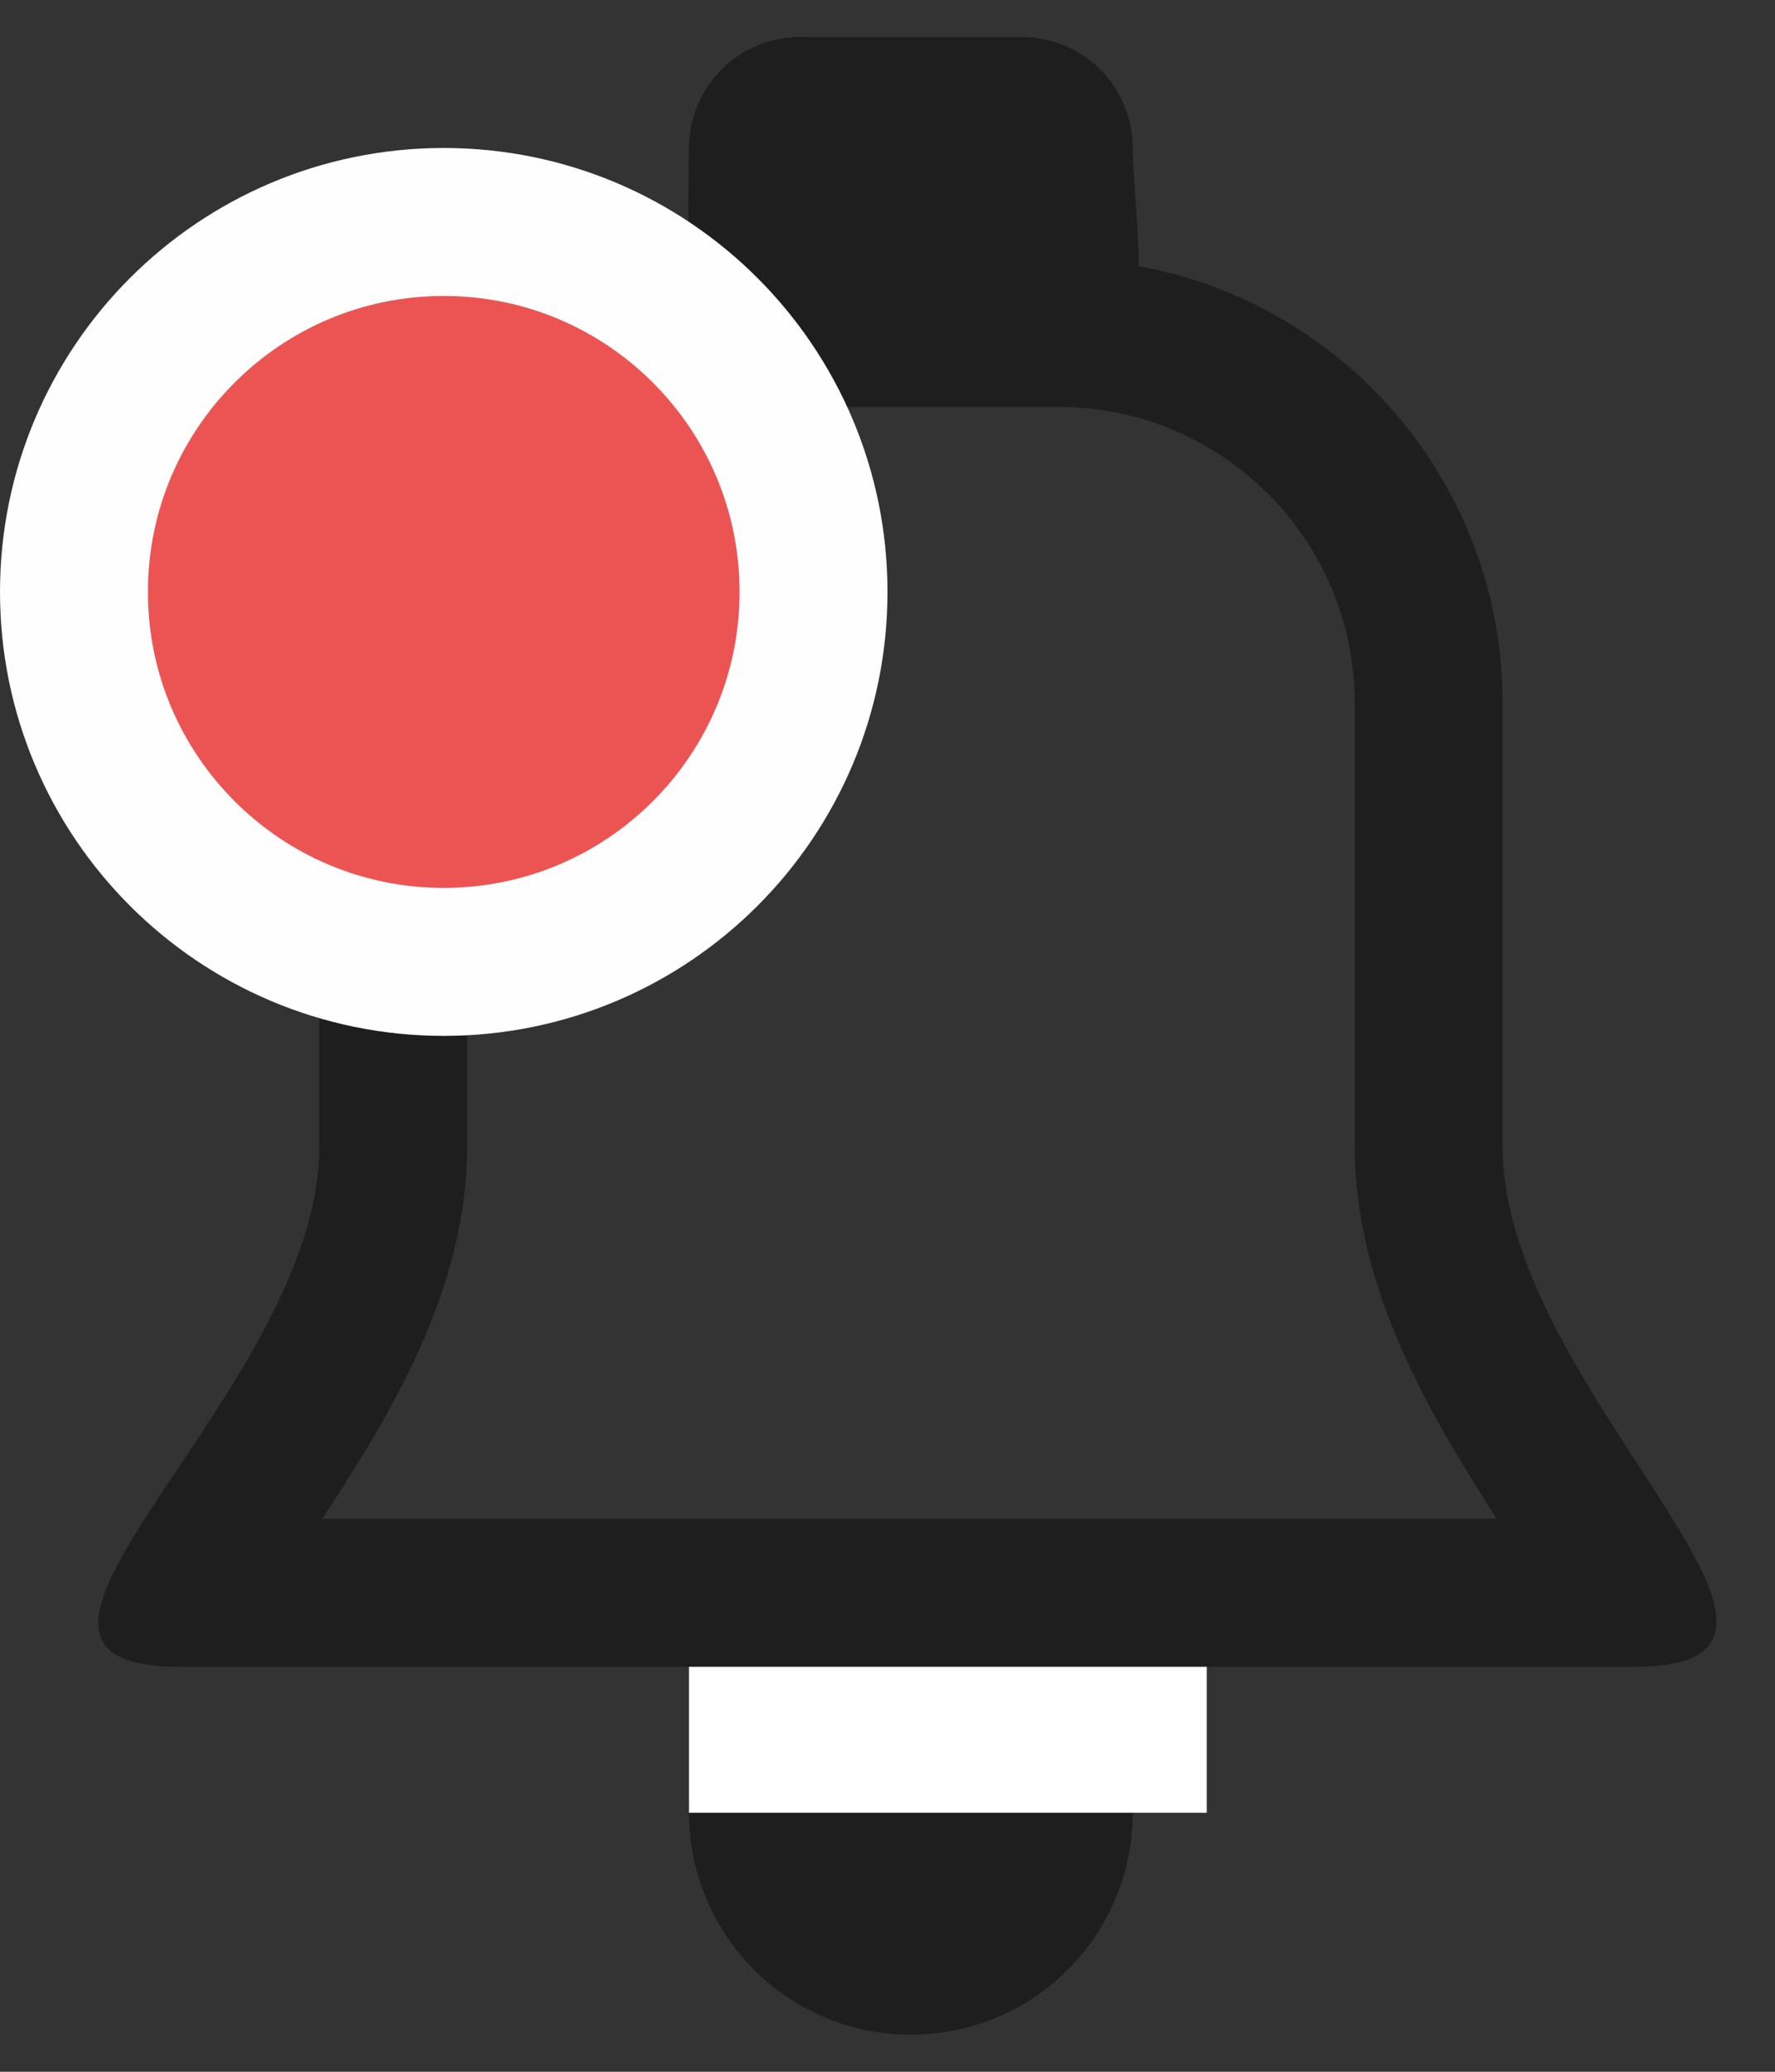 <svg width="24" height="28" viewBox="0 0 24 28" fill="none" xmlns="http://www.w3.org/2000/svg">
<rect x="0" y="0" width="24" height="28" fill="#333333" stroke="none"/>
<path d="M10.816 0.5H13.816C14.214 0.5 14.596 0.658 14.877 0.939C15.158 1.221 15.316 1.602 15.316 2C15.316 2.828 15.684 4.864 14.856 4.864H10.005C9.177 4.864 9.316 2.828 9.316 2C9.316 1.602 9.474 1.221 9.756 0.939C10.037 0.658 10.419 0.5 10.816 0.5Z" fill="#1E1E1E"/>
<path d="M12.316 21.5C12.91 21.5 13.49 21.676 13.983 22.006C14.476 22.335 14.861 22.804 15.088 23.352C15.315 23.9 15.374 24.503 15.259 25.085C15.143 25.667 14.857 26.202 14.438 26.621C14.018 27.041 13.484 27.327 12.902 27.442C12.32 27.558 11.716 27.499 11.168 27.272C10.62 27.045 10.152 26.66 9.822 26.167C9.492 25.673 9.316 25.093 9.316 24.5C9.316 23.704 9.632 22.941 10.195 22.379C10.758 21.816 11.521 21.5 12.316 21.5Z" fill="#1E1E1E"/>
<path d="M16.316 21.5H9.316V24.5H16.316V21.5Z" fill="white"/>
<g opacity="0.999">
<path d="M10.317 5.5C8.111 5.5 6.317 7.294 6.317 9.5V15.5C6.317 17.403 5.292 19.111 4.355 20.527H20.238C19.327 19.113 18.317 17.402 18.317 15.5V9.5C18.317 7.294 16.522 5.5 14.317 5.5H10.317ZM10.317 3.5H14.317C17.631 3.5 20.317 6.186 20.317 9.5V15.5C20.317 18.814 25.401 22.527 22.087 22.527H2.434C-0.88 22.527 4.317 18.814 4.317 15.5V9.5C4.317 6.186 7.003 3.5 10.317 3.5Z" fill="#1E1E1E"/>
</g>
<path d="M6 13C8.761 13 11 10.761 11 8C11 5.239 8.761 3 6 3C3.239 3 1 5.239 1 8C1 10.761 3.239 13 6 13Z" fill="#EC5453" stroke="#FEFEFE" stroke-width="2"/>
</svg>
